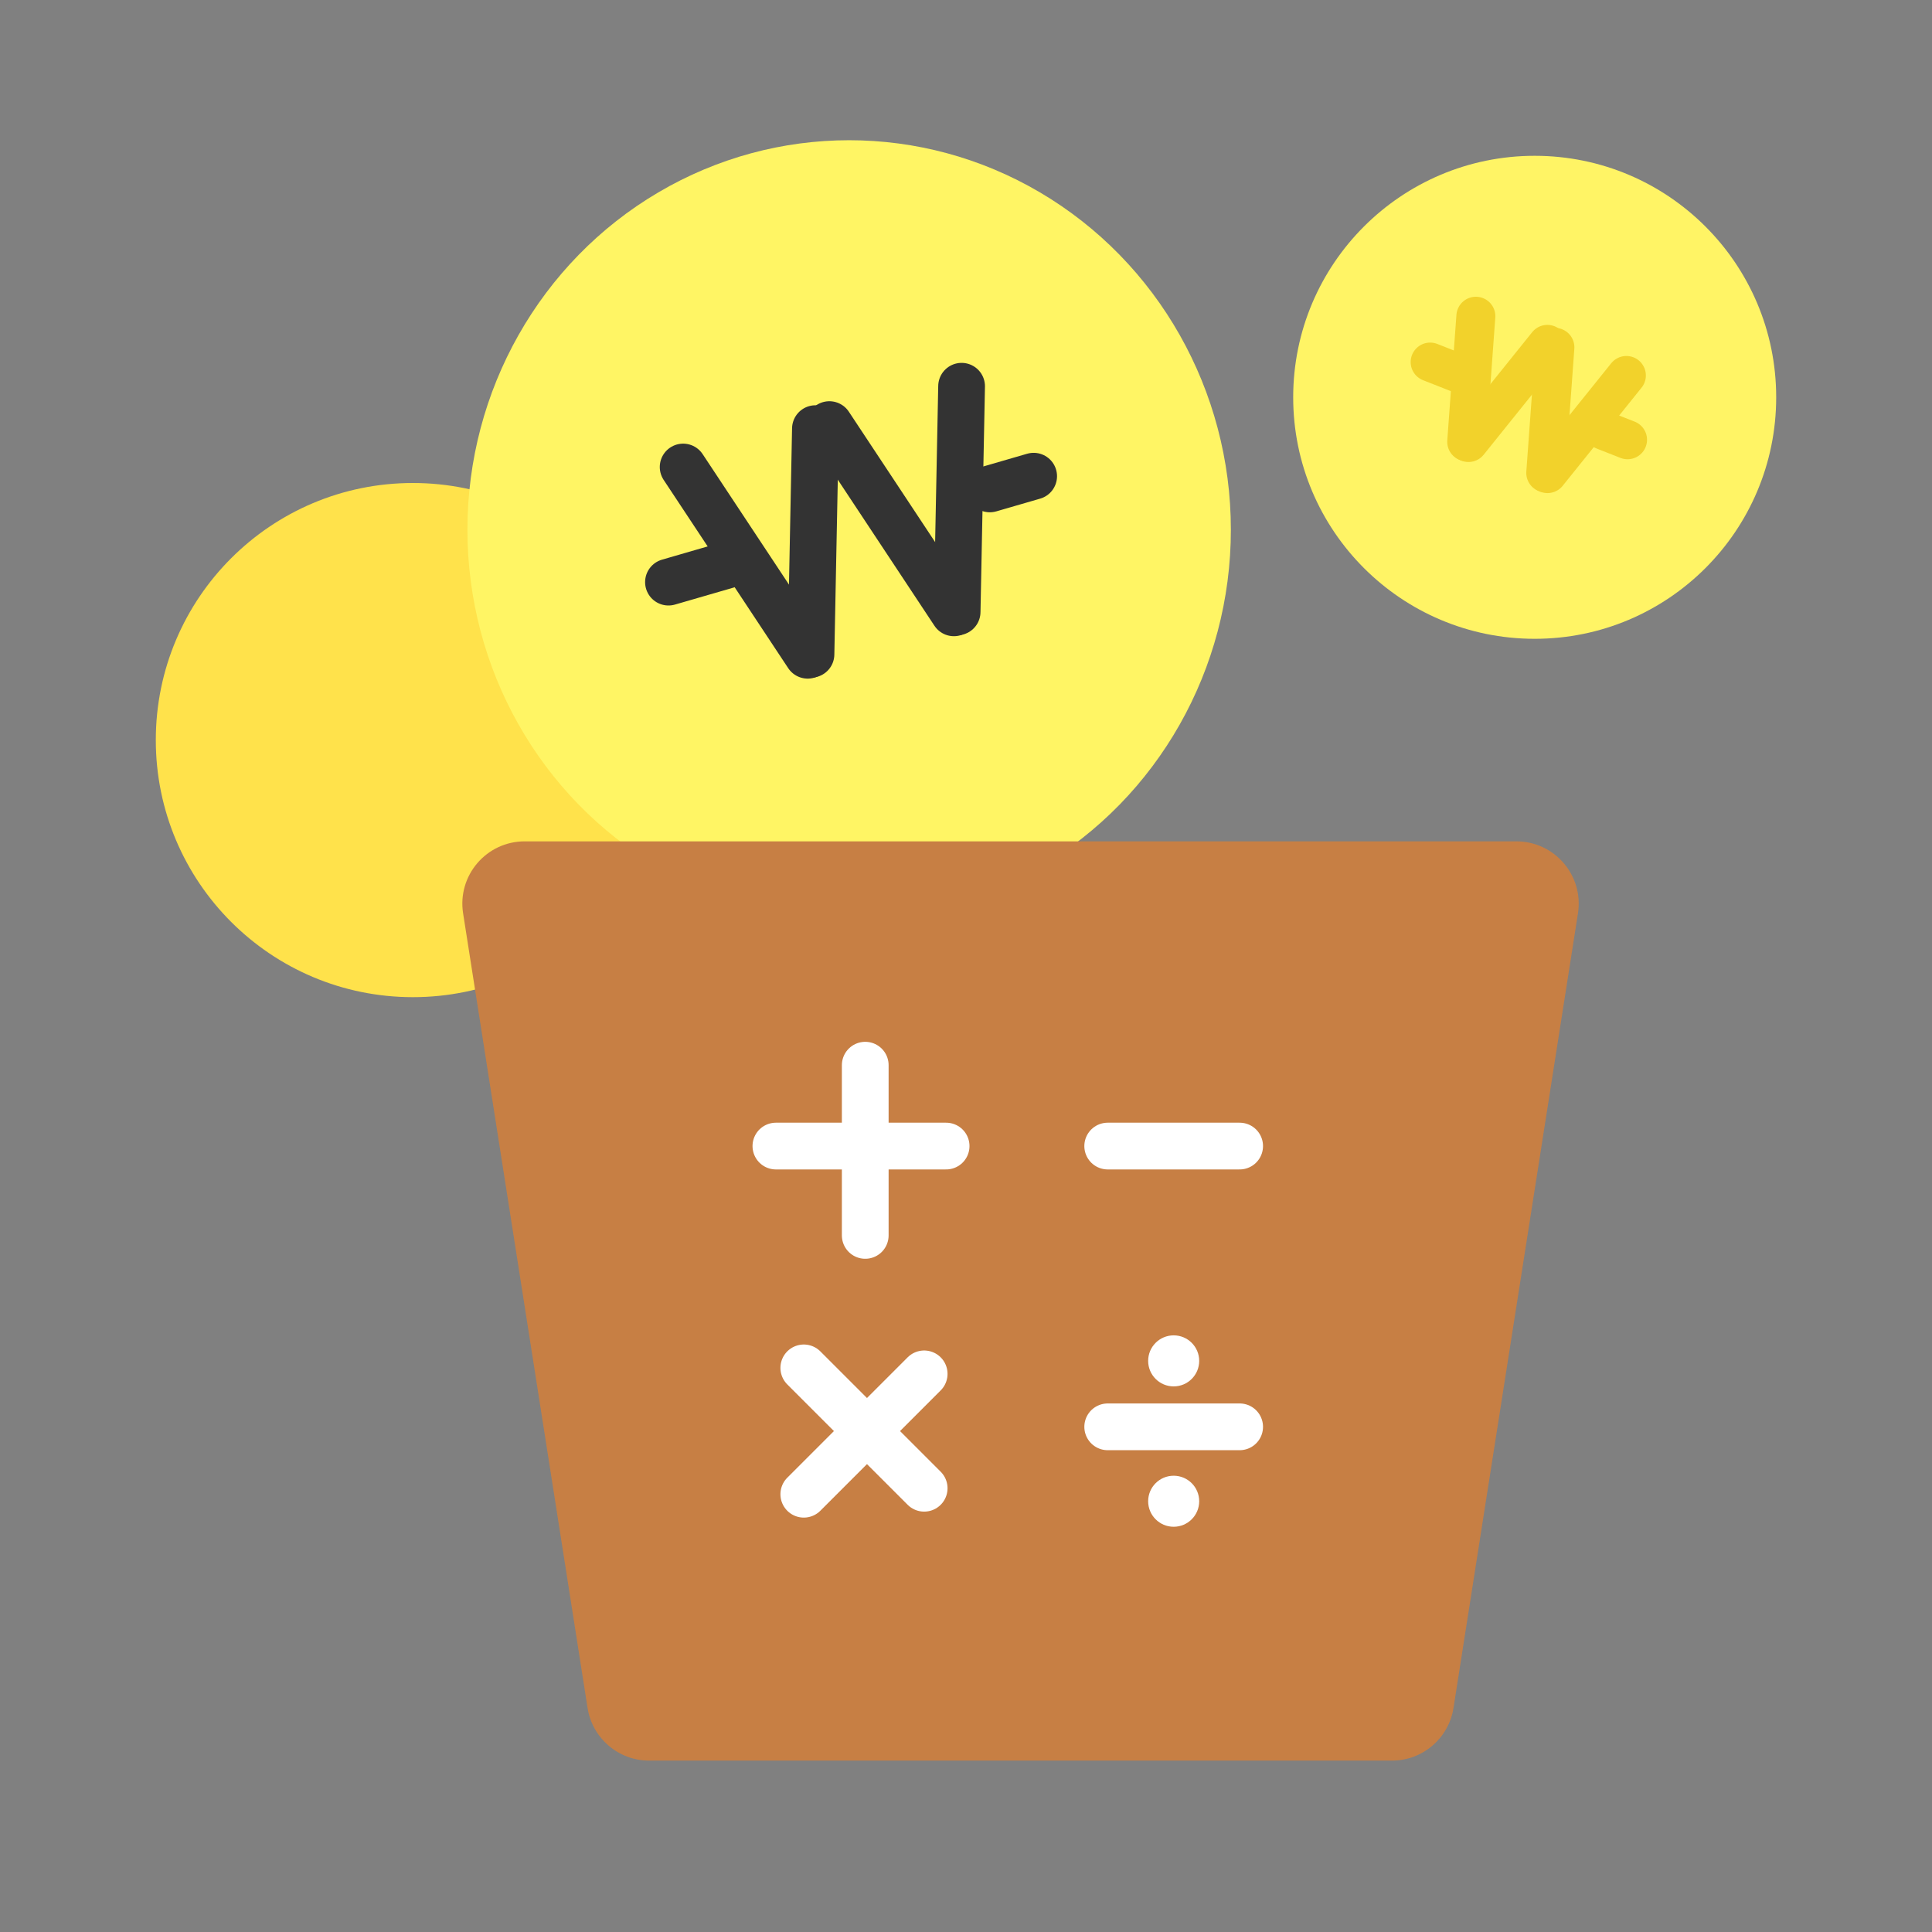 <svg width="124" height="124" viewBox="0 0 124 124" fill="none" xmlns="http://www.w3.org/2000/svg">
<rect x="0" y="0" width="124" height="124" fill="#808080" stroke="none"/>
<circle cx="26.5" cy="47.5" r="16.5" fill="#FFE24B"/>
<ellipse cx="54.5" cy="34" rx="24.5" ry="25" fill="#FFF564"/>
<circle cx="98.5" cy="25.5" r="15.5" fill="#FFF465"/>
<path d="M29.723 58.619C29.343 56.193 31.219 54 33.675 54H97.325C99.781 54 101.657 56.193 101.277 58.619L93.289 109.619C92.984 111.565 91.307 113 89.337 113H41.663C39.693 113 38.016 111.565 37.711 109.619L29.723 58.619Z" fill="#C77F44"/>
<line x1="49.799" y1="73.557" x2="60.724" y2="73.557" stroke="white" stroke-width="3" stroke-linecap="round"/>
<line x1="51.59" y1="87.794" x2="59.315" y2="95.519" stroke="white" stroke-width="3" stroke-linecap="round"/>
<line x1="55.533" y1="68.366" x2="55.533" y2="79.291" stroke="white" stroke-width="3" stroke-linecap="round"/>
<line x1="59.315" y1="88.178" x2="51.59" y2="95.903" stroke="white" stroke-width="3" stroke-linecap="round"/>
<line x1="71.095" y1="73.557" x2="79.563" y2="73.557" stroke="white" stroke-width="3" stroke-linecap="round"/>
<line x1="71.095" y1="91.577" x2="79.563" y2="91.577" stroke="white" stroke-width="3" stroke-linecap="round"/>
<circle cx="75.329" cy="87.344" r="1.638" fill="white"/>
<circle cx="75.329" cy="96.353" r="1.638" fill="white"/>
<path d="M43.846 29.974L51.839 42.055" stroke="#333333" stroke-width="3" stroke-linecap="round"/>
<path d="M53.23 27.252L61.224 39.333" stroke="#333333" stroke-width="3" stroke-linecap="round"/>
<path d="M61.717 24.79L61.43 39.273" stroke="#333333" stroke-width="3" stroke-linecap="round"/>
<path d="M52.336 27.511L52.05 41.994" stroke="#333333" stroke-width="3" stroke-linecap="round"/>
<path d="M42.904 37.362L46.654 36.275" stroke="#333333" stroke-width="3" stroke-linecap="round"/>
<path d="M63.53 31.379L66.342 30.563" stroke="#333333" stroke-width="3" stroke-linecap="round"/>
<path d="M94.724 20.296L94.137 28.357" stroke="#F2D22B" stroke-width="2.5" stroke-linecap="round"/>
<path d="M99.797 22.293L99.21 30.353" stroke="#F2D22B" stroke-width="2.5" stroke-linecap="round"/>
<path d="M104.385 24.098L99.322 30.397" stroke="#F2D22B" stroke-width="2.5" stroke-linecap="round"/>
<path d="M99.314 22.102L94.251 28.402" stroke="#F2D22B" stroke-width="2.5" stroke-linecap="round"/>
<path d="M91.79 23.238L93.817 24.036" stroke="#F2D22B" stroke-width="2.5" stroke-linecap="round"/>
<path d="M102.94 27.627L104.46 28.225" stroke="#F2D22B" stroke-width="2.5" stroke-linecap="round"/>
</svg>
